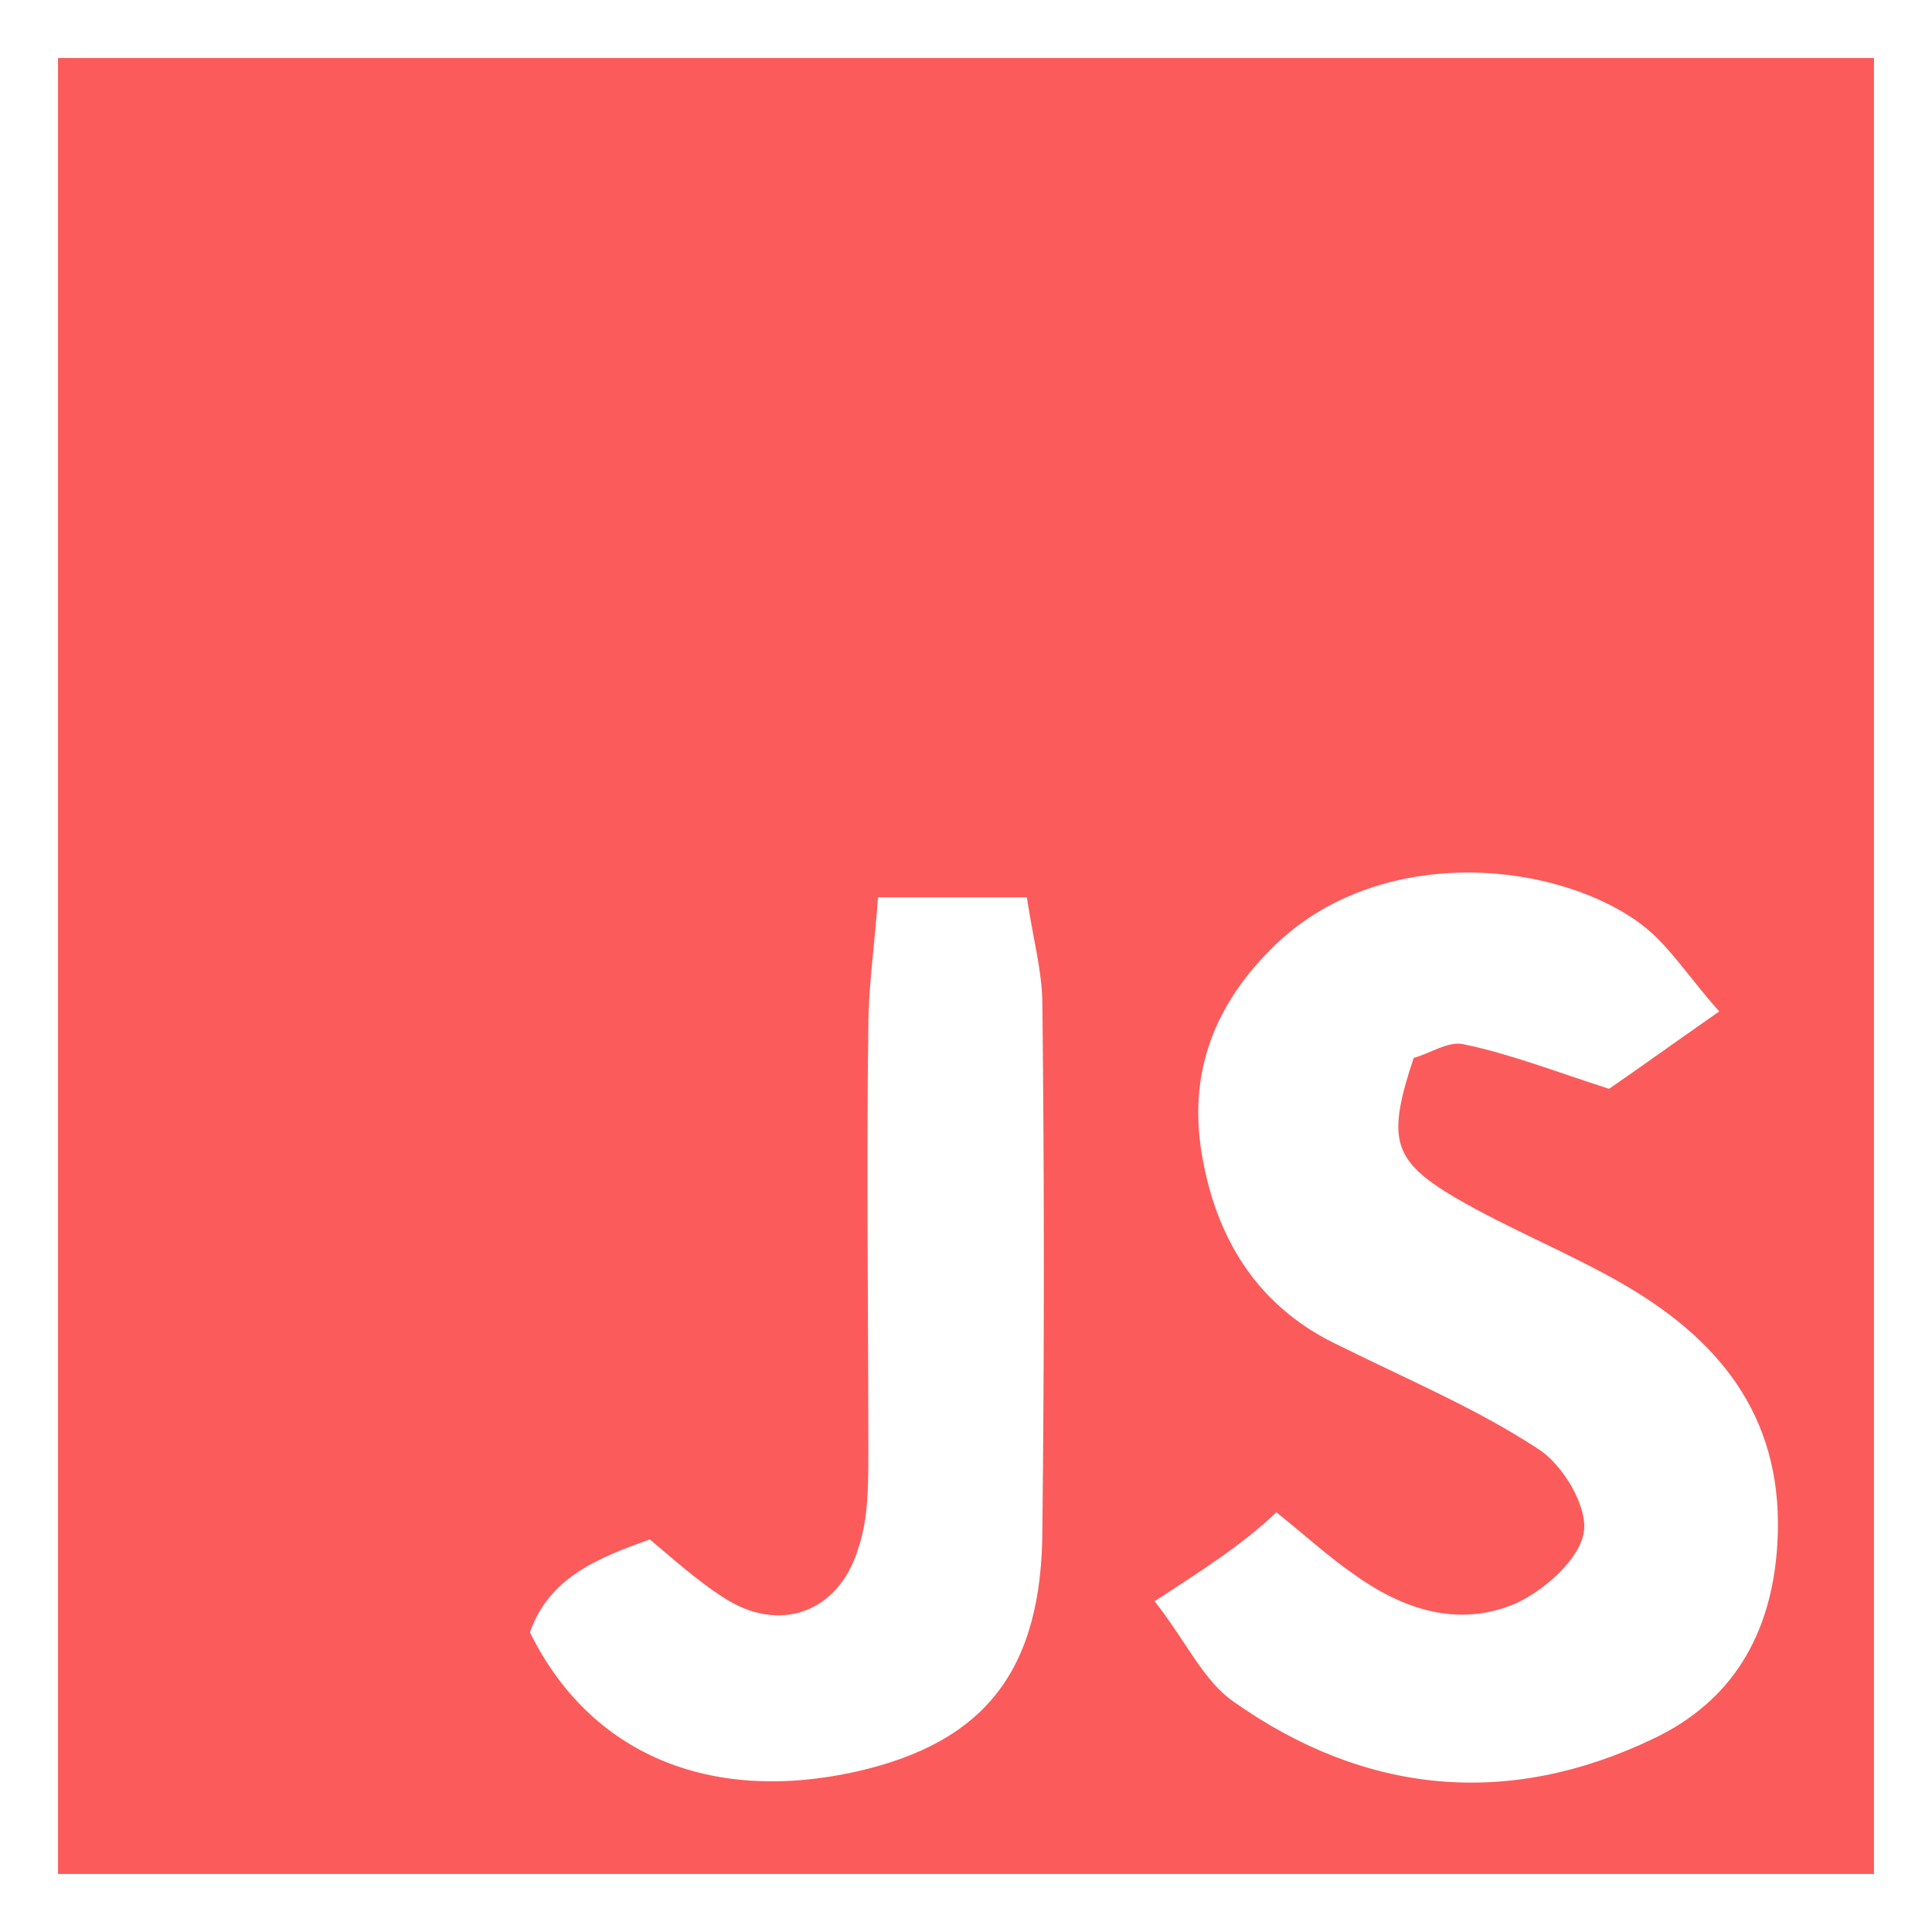 <?xml version="1.0" encoding="utf-8"?>
<!-- Generator: Adobe Illustrator 22.0.1, SVG Export Plug-In . SVG Version: 6.00 Build 0)  -->
<svg version="1.1" id="Layer_1" xmlns="http://www.w3.org/2000/svg" xmlns:xlink="http://www.w3.org/1999/xlink" x="0px" y="0px"
	 viewBox="0 0 99.9 99.9" style="enable-background:new 0 0 99.9 99.9;" xml:space="preserve">
<rect x="0" y="0" width="99.9" height="99.9" fill="#333333" stroke="none"/>
<style type="text/css">
	.st0{fill:#FFFFFF;}
	.st1{fill:#FC5B5B;}
</style>
<rect x="12.5" y="34.5" class="st0" width="83" height="61.3"/>
<g>
	<path class="st1" d="M0,99.9C0,66.6,0,33.4,0,0c33.2,0,66.5,0,99.9,0c0,33.2,0,66.5,0,99.9C66.6,99.9,33.4,99.9,0,99.9z M59.7,82.8
		c1.6,2,2.5,4.1,4.1,5.2c6.8,4.8,14.2,5.5,21.7,1.9c4-1.9,6.1-5.3,6.4-10c0.4-6.3-2.7-10.4-7.8-13.4c-2.9-1.7-6-2.9-8.9-4.6
		c-3.2-1.9-3.5-3-2.1-7.2c0.8-0.2,1.8-0.9,2.6-0.7c2.4,0.5,4.7,1.4,7.5,2.3c1.6-1.1,3.4-2.4,5.7-4c-1.7-1.9-2.7-3.6-4.3-4.7
		C80,44.4,71,43.7,65.7,49.1c-3.1,3.1-4.3,6.7-3.5,10.9c0.8,4.3,3,7.7,7.1,9.6c3.4,1.7,7,3.2,10.2,5.3c1.3,0.8,2.6,3,2.4,4.3
		c-0.2,1.4-2,3-3.5,3.7c-3,1.3-5.9,0.3-8.4-1.5c-1.3-0.9-2.5-2-4-3.2C64.2,79.9,62.3,81.1,59.7,82.8z M45.4,46.4
		c-0.2,2.7-0.5,4.7-0.5,6.7c-0.1,7.3,0,14.7,0,22c0,1.7,0,3.4-0.5,4.9c-1,3.4-4.1,4.5-7,2.6c-1.4-0.9-2.6-2-3.8-3
		c-2.8,1-5.2,2-6.2,4.8c3.1,6.3,9.3,8.9,16.9,7.2c6.6-1.5,9.6-5.2,9.6-12.6c0.1-9,0.1-18,0-27c0-1.8-0.5-3.5-0.8-5.6
		C50.5,46.4,48.3,46.4,45.4,46.4z"/>
</g>
<g>
	<path class="st0" d="M96.9,3v93.9H3V3H96.9 M99.9,0H0v99.9h99.9V0L99.9,0z"/>
</g>
</svg>

